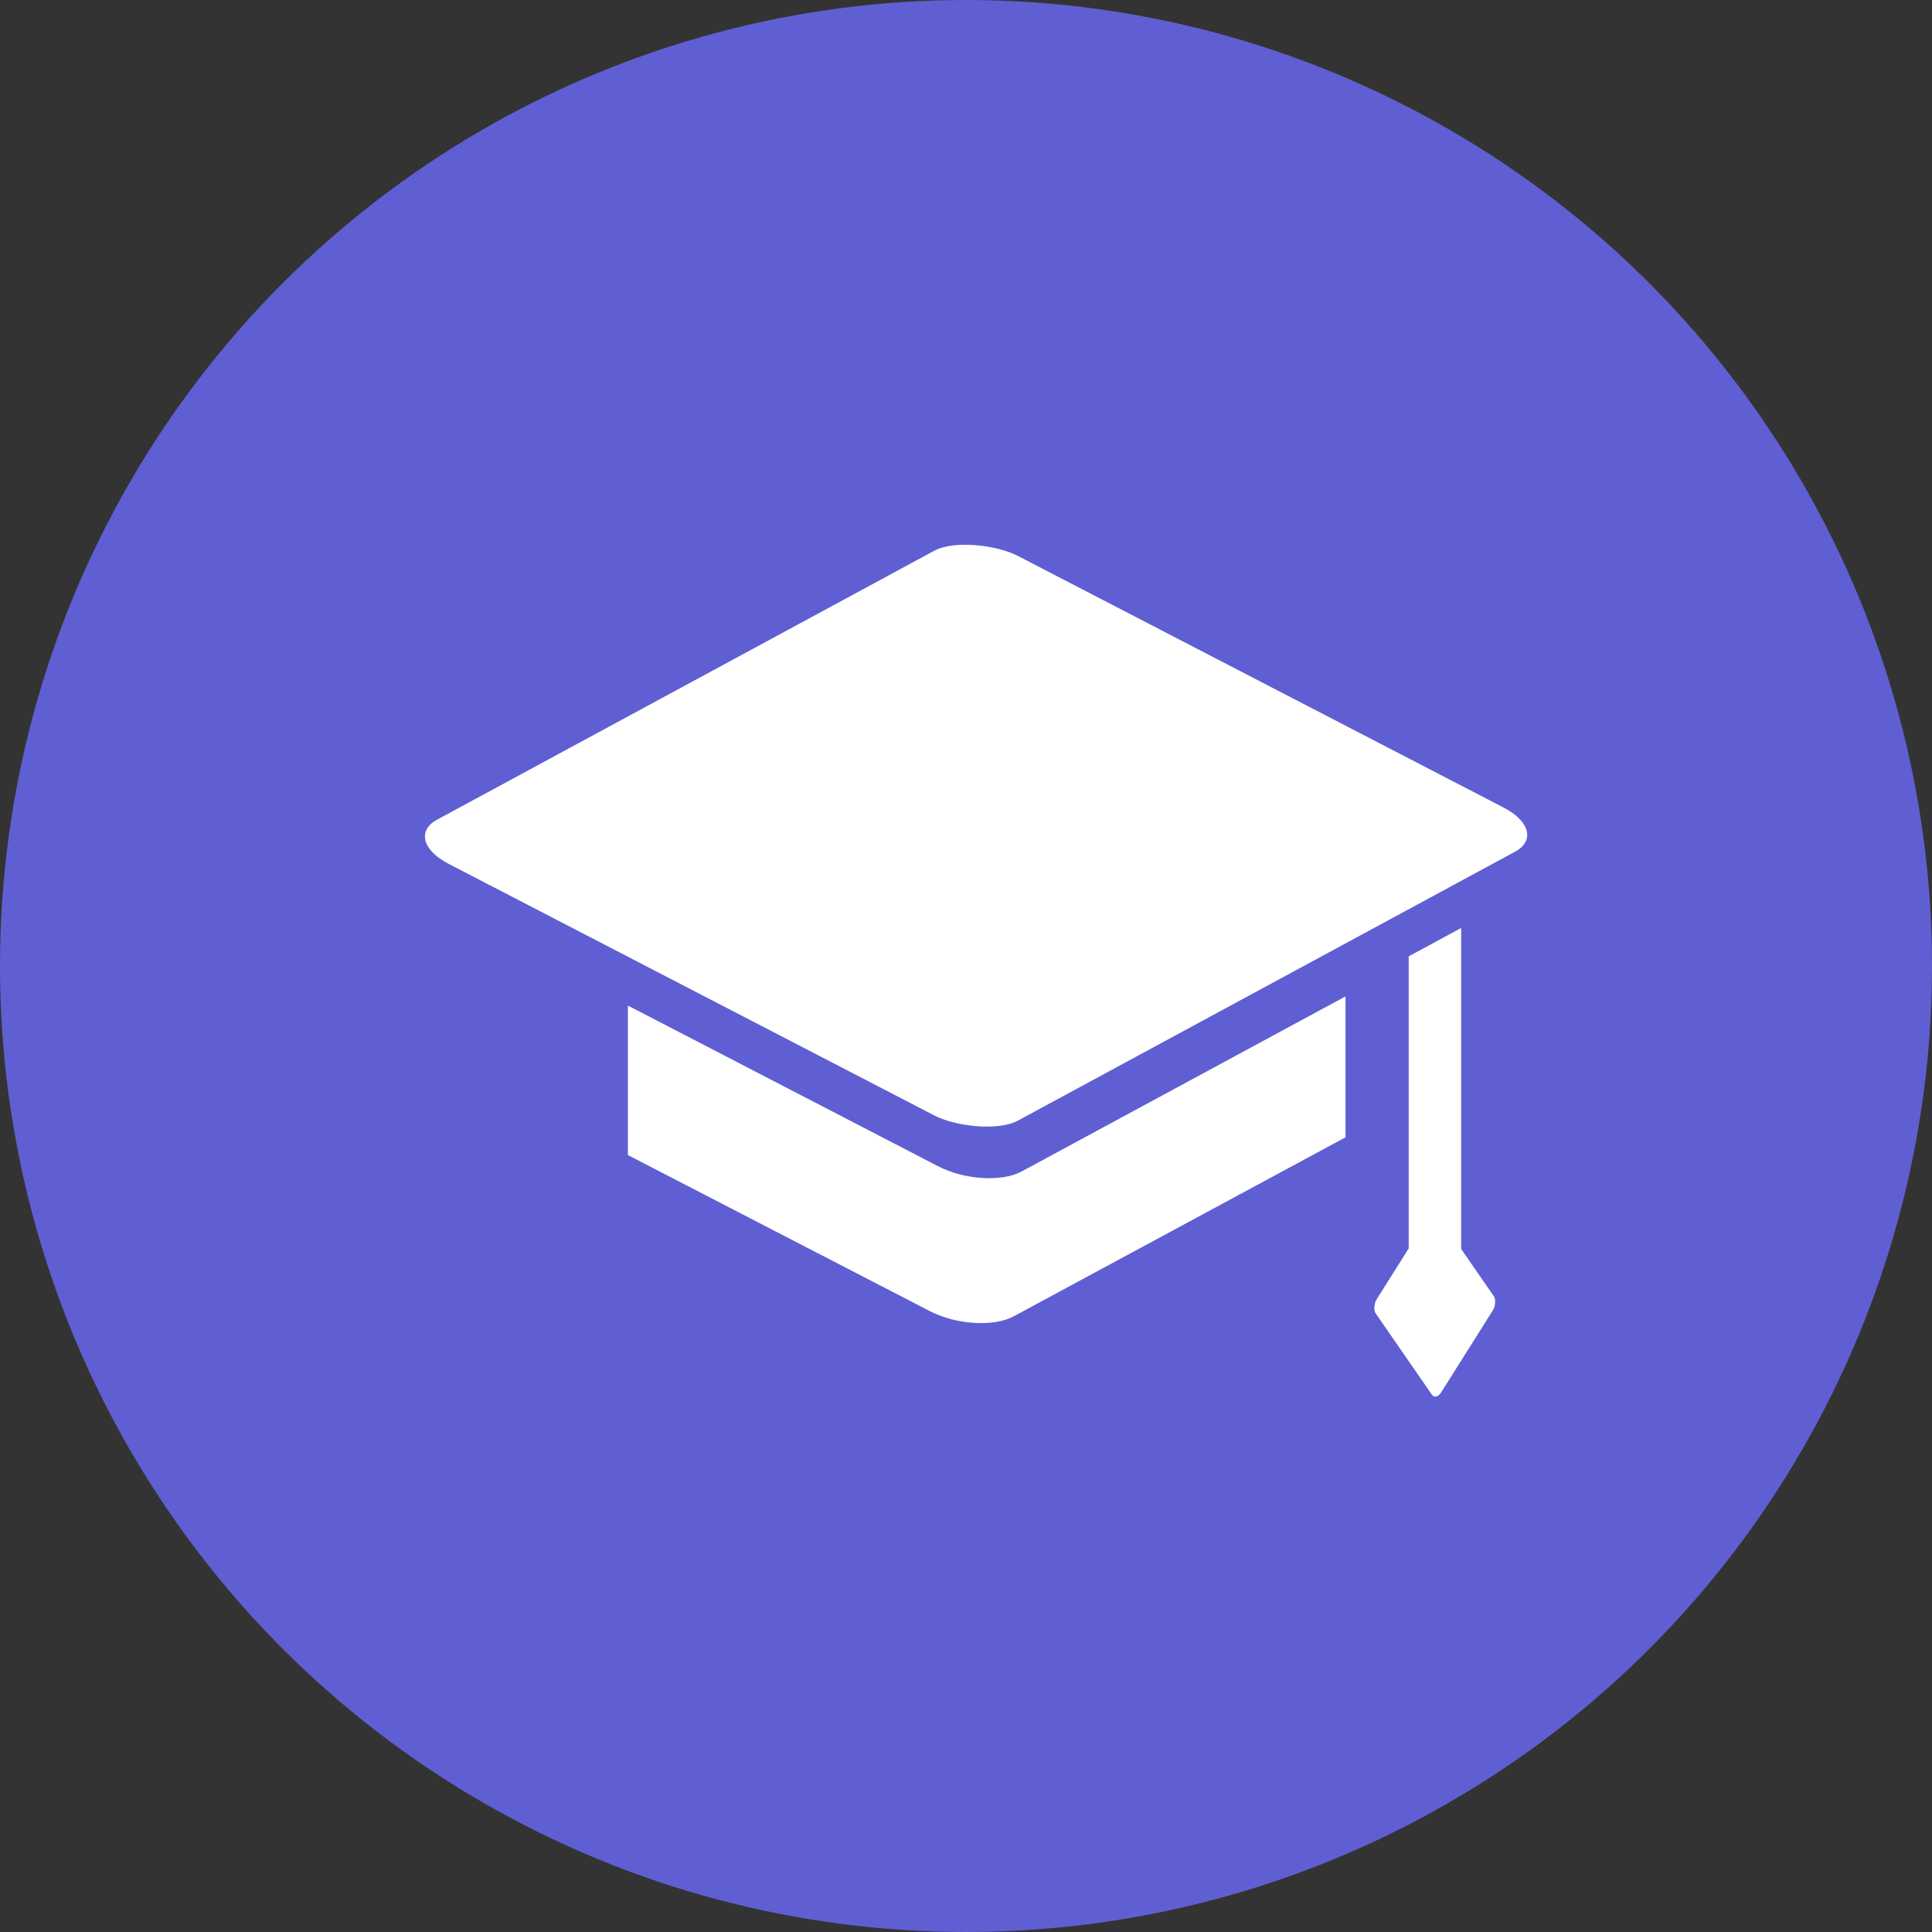 <?xml version="1.0" encoding="UTF-8" standalone="no"?>
<!-- Created with Inkscape (http://www.inkscape.org/) -->

<svg
   xmlns:dc="http://purl.org/dc/elements/1.1/"
   xmlns:cc="http://creativecommons.org/ns#"
   xmlns:rdf="http://www.w3.org/1999/02/22-rdf-syntax-ns#"
   xmlns:svg="http://www.w3.org/2000/svg"
   xmlns="http://www.w3.org/2000/svg"
   xmlns:sodipodi="http://sodipodi.sourceforge.net/DTD/sodipodi-0.dtd"
   xmlns:inkscape="http://www.inkscape.org/namespaces/inkscape"
   width="112.889mm"
   height="112.889mm"
   viewBox="0 0 400 400"
   id="svg2"
   version="1.1"
   inkscape:version="0.91 r13725"
   style="enable-background:new"
   sodipodi:docname="teaching.svg"
   inkscape:export-filename="/home/sebv/Projects/my-website/images/teaching.png"
   inkscape:export-xdpi="25"
   inkscape:export-ydpi="25">
  <rect x="0" y="0" width="400" height="400" fill="#333333" stroke="none"/>
  <defs
     id="defs4" />
  <sodipodi:namedview
     id="base"
     pagecolor="#ffffff"
     bordercolor="#666666"
     borderopacity="1.0"
     inkscape:pageopacity="0.0"
     inkscape:pageshadow="2"
     inkscape:zoom="0.7"
     inkscape:cx="17.284935"
     inkscape:cy="8.4143133"
     inkscape:document-units="px"
     inkscape:current-layer="layer1"
     showgrid="false"
     showguides="true"
     fit-margin-top="0"
     fit-margin-left="0"
     fit-margin-right="0"
     fit-margin-bottom="0"
     inkscape:window-width="1920"
     inkscape:window-height="1012"
     inkscape:window-x="0"
     inkscape:window-y="0"
     inkscape:window-maximized="1">
    <inkscape:grid
       type="xygrid"
       id="grid4136"
       originx="-132.857"
       originy="-400" />
  </sodipodi:namedview>
  <g
     inkscape:label="Calque 1"
     inkscape:groupmode="layer"
     id="layer1"
     style="display:inline"
     transform="translate(-132.857,-252.362)">
    <circle
       style="opacity:1;fill:#5f5fd3;fill-opacity:1;fill-rule:nonzero;stroke:none;stroke-width:2.236;stroke-miterlimit:6;stroke-dasharray:none;stroke-dashoffset:0;stroke-opacity:1"
       id="path4149"
       cx="332.857"
       cy="452.362"
       r="200" />
    <rect
       style="opacity:1;fill:#ffffff;fill-opacity:1;fill-rule:nonzero;stroke:none;stroke-width:2.236;stroke-miterlimit:6;stroke-dasharray:none;stroke-dashoffset:0;stroke-opacity:1"
       id="rect4168"
       width="133.93"
       height="135.435"
       x="-337.257"
       y="577.327"
       rx="8.482"
       ry="11.102"
       transform="matrix(0.88,-0.476,0.888,0.46,0,0)" />
    <rect
       style="opacity:1;fill:#ffffff;fill-opacity:1;fill-rule:nonzero;stroke:none;stroke-width:2.236;stroke-miterlimit:6;stroke-dasharray:none;stroke-dashoffset:0;stroke-opacity:1"
       id="rect4168-3"
       width="23.444"
       height="24.078"
       x="-709.74"
       y="49.38"
       rx="1.485"
       ry="1.974"
       transform="matrix(-0.569,-0.823,0.533,-0.846,0,0)"
       inkscape:transform-center-x="-1.2626907"
       inkscape:transform-center-y="-0.75761441" />
    <path
       style="opacity:1;fill:#ffffff;fill-opacity:1;fill-rule:nonzero;stroke:none;stroke-width:2.236;stroke-miterlimit:6;stroke-dasharray:none;stroke-dashoffset:0;stroke-opacity:1"
       d="m 435.375,444.493 -10.859,5.871 0,69.441 c 0,1.093 0.664,1.975 1.486,1.975 l 7.889,0 c 0.823,0 1.484,-0.881 1.484,-1.975 l 0,-75.312 z"
       id="rect4185"
       inkscape:connector-curvature="0" />
    <path
       style="opacity:1;fill:#ffffff;fill-opacity:1;fill-rule:nonzero;stroke:none;stroke-width:2.236;stroke-miterlimit:6;stroke-dasharray:none;stroke-dashoffset:0;stroke-opacity:1"
       d="m 411.429,458.655 -67.031,36.236 c -4.133,2.235 -11.857,1.757 -17.318,-1.072 l -64.223,-33.266 0,30.953 62.521,32.312 c 5.474,2.829 13.215,3.307 17.357,1.072 l 68.693,-37.055 0,-29.182 z"
       id="rect4168-6"
       inkscape:connector-curvature="0" />
  </g>
</svg>
